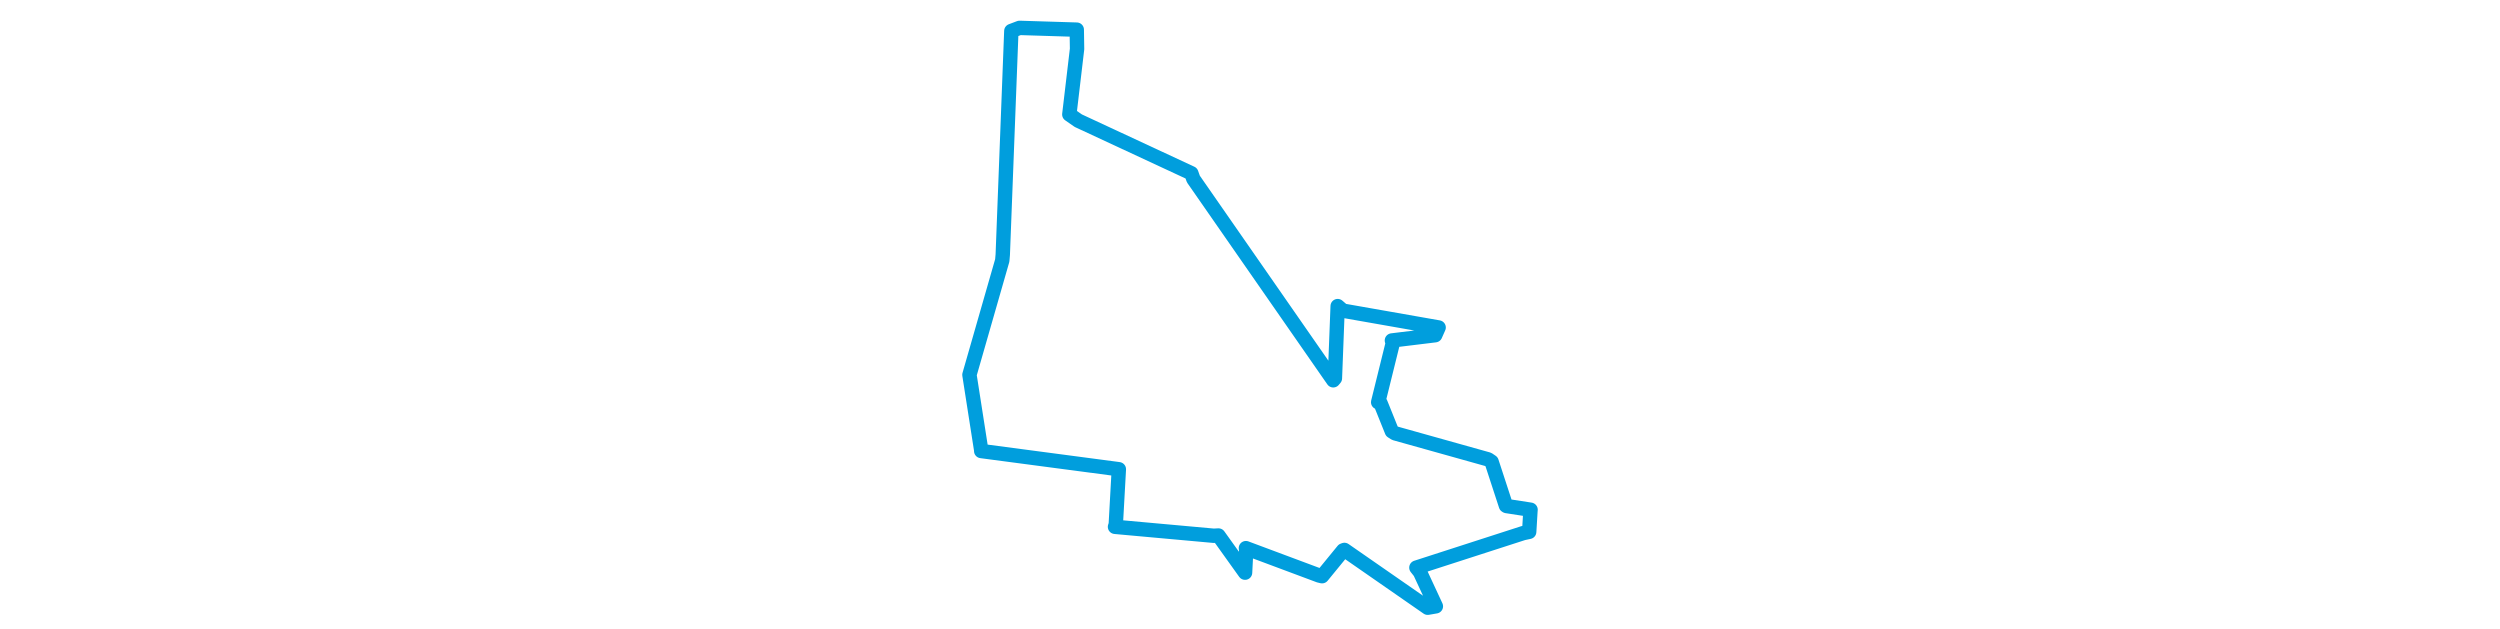<svg viewBox="0 0 240.553 251.657" width="1000" xmlns="http://www.w3.org/2000/svg"><polygon points="8.053,149.924 12.792,180.268 12.76,180.404 67.207,187.611 67.815,187.699 66.59,209.771 66.277,210.725 105.739,214.302 107.668,214.21 117.626,228.13 118.3,229.066 118.786,219.507 118.639,219.26 147.905,230.188 149.101,230.476 157.552,220.149 158.057,219.973 191.358,243.09 194.625,242.524 188.284,228.878 186.834,227.048 229.582,213.237 231.95,212.735 232.444,204.514 232.5,203.892 222.927,202.414 222.653,202.262 216.907,184.68 215.536,183.753 178.285,173.319 177.015,172.512 172.473,161.228 171.542,160.884 177.37,137.317 177.041,136.19 194.358,134.079 195.728,130.993 157.462,124.264 155.348,122.441 154.236,151.336 153.577,152.115 97.622,71.607 96.805,69.295 51.601,48.273 48.008,45.778 51.103,19.569 50.982,11.862 28.082,11.155 24.812,12.392 21.382,101.856 21.178,104.188 8.053,149.924" stroke="#009edd" stroke-width="5.755px" fill="none" stroke-linejoin="round" vector-effect="non-scaling-stroke"></polygon></svg>